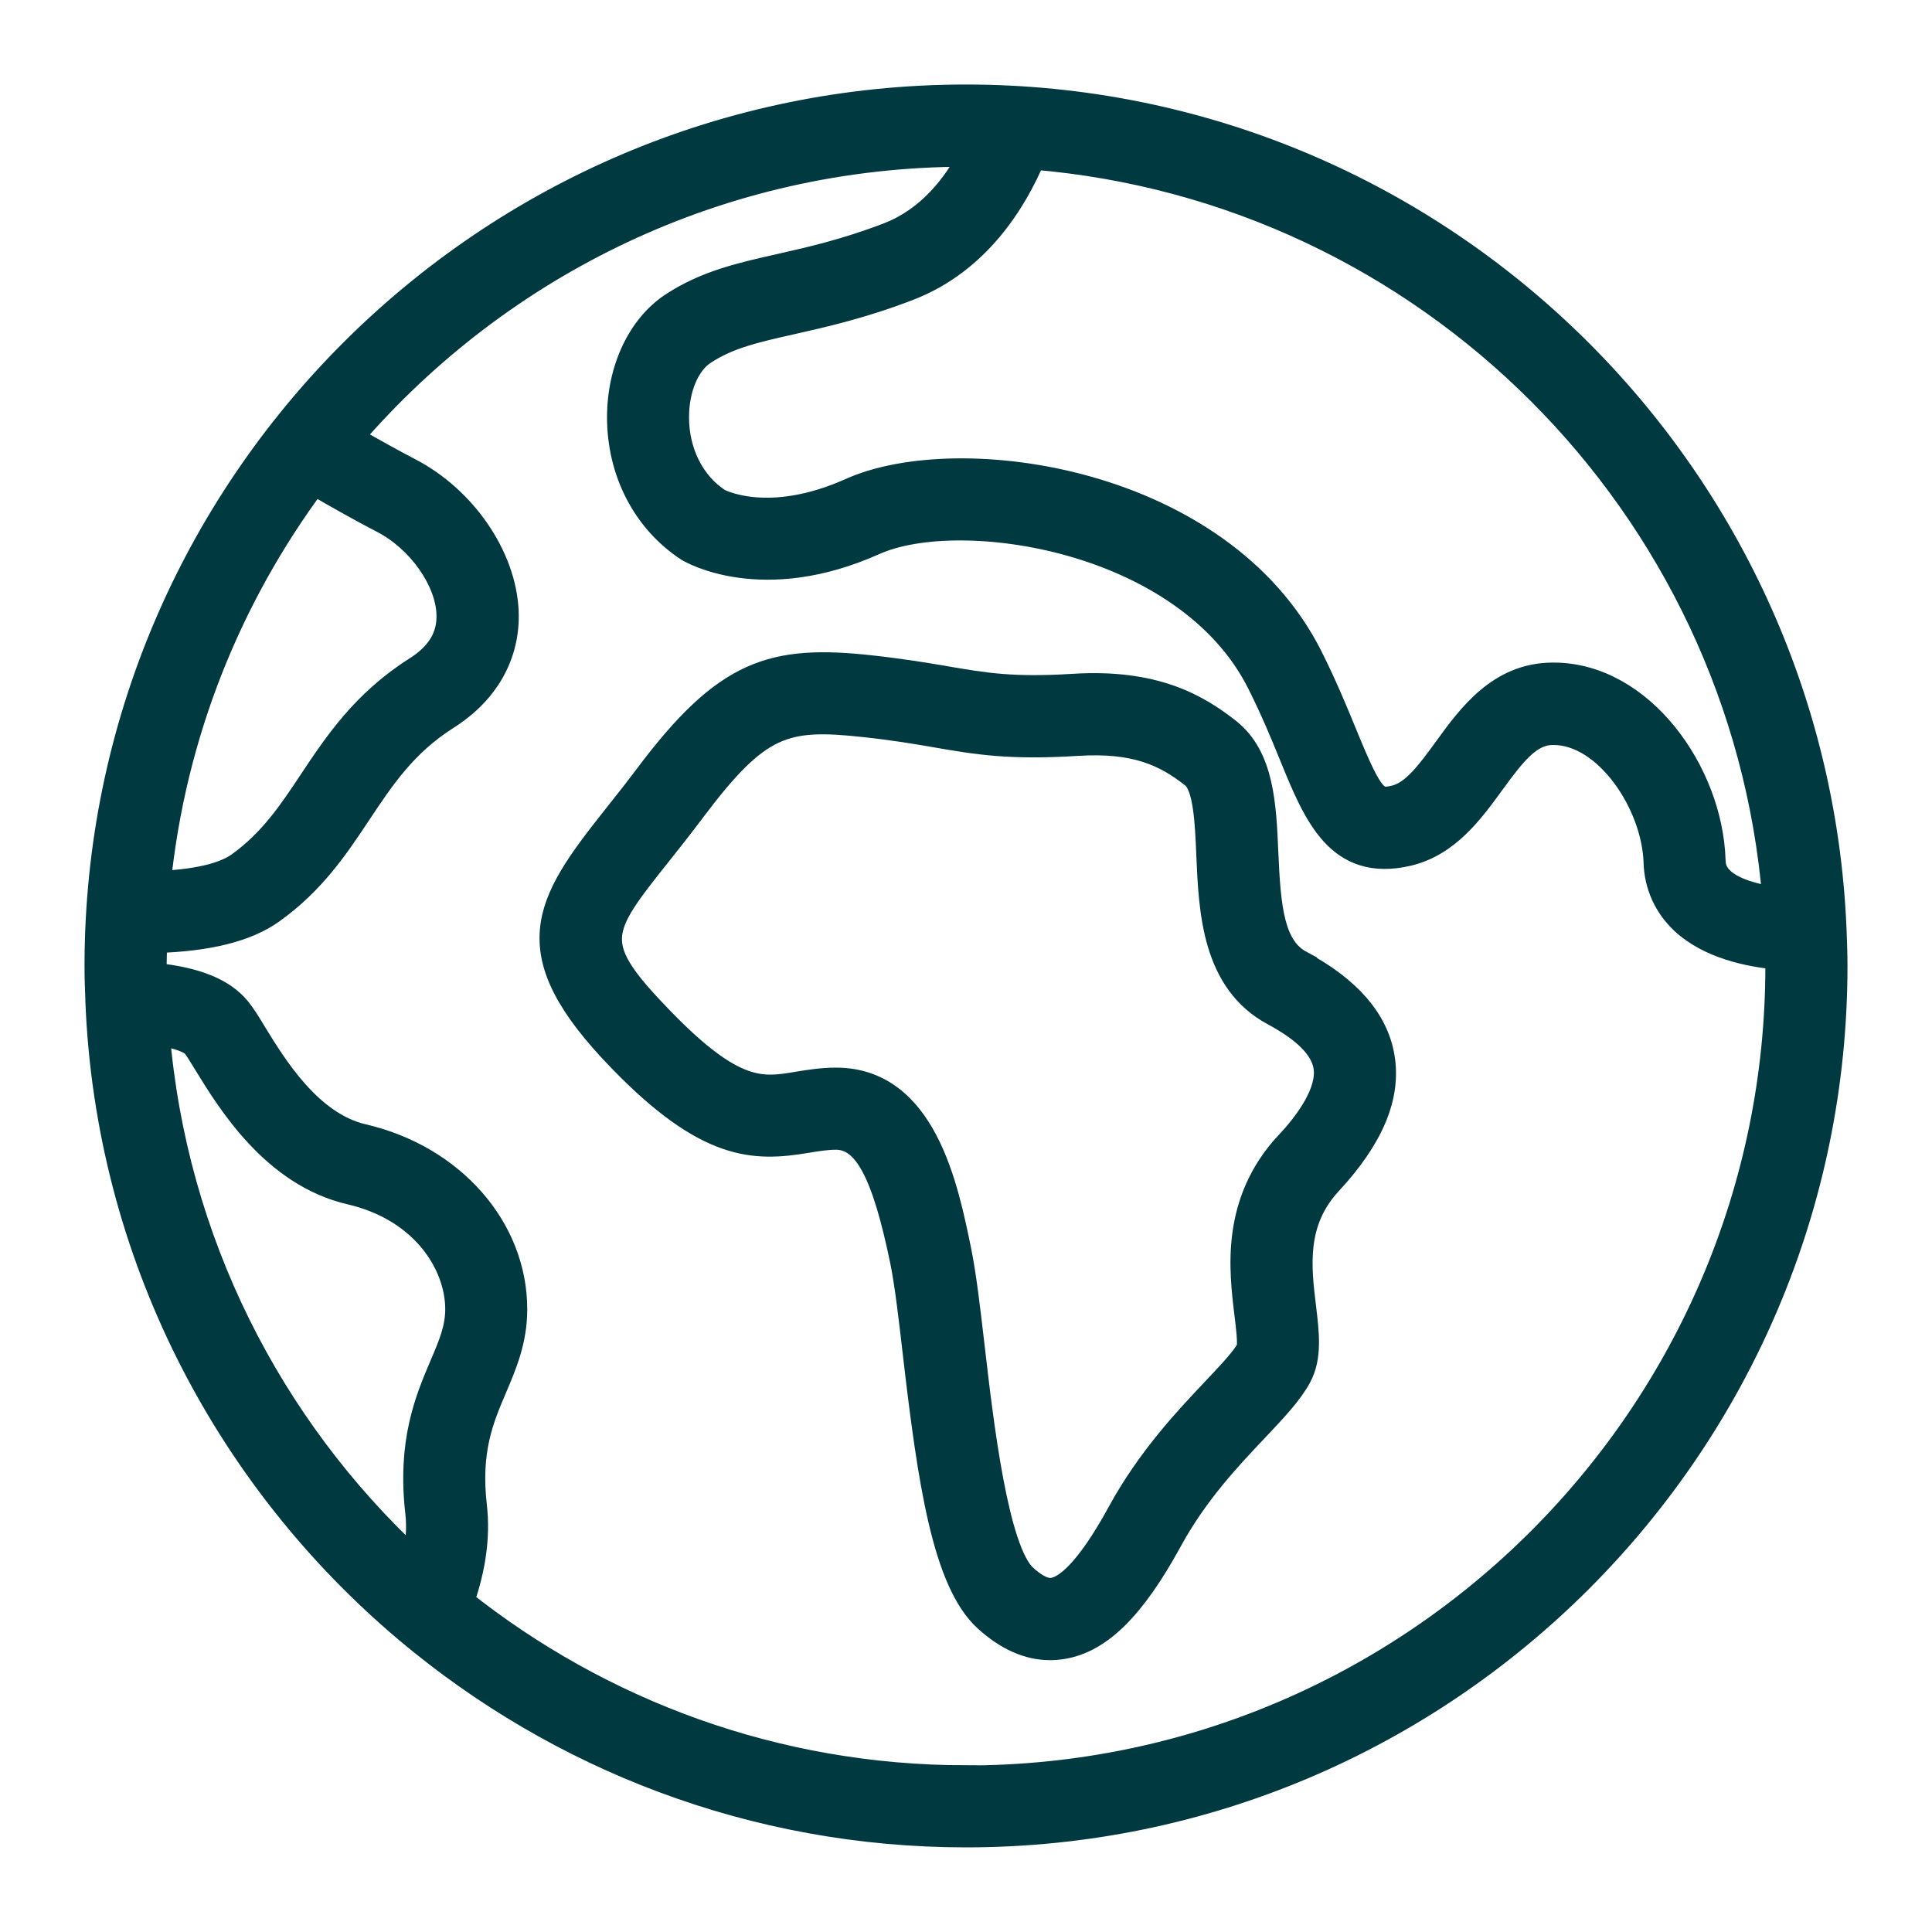 <svg width="20" height="20" viewBox="0 0 20 20" fill="none" xmlns="http://www.w3.org/2000/svg">
<g clip-path="url(#clip0_631_9891)">
<path d="M18.99 9.612V9.612C18.786 4.828 14.832 1 10 1C5.037 0.999 1 5.036 1 9.999C1 10.118 1.004 10.237 1.009 10.355C1.009 10.357 1.008 10.358 1.008 10.361C1.008 10.364 1.009 10.368 1.009 10.371C1.115 12.978 2.337 15.302 4.207 16.879C4.209 16.881 4.211 16.883 4.214 16.885C5.78 18.202 7.799 18.999 10 18.999C14.963 18.999 19 14.961 19 9.999C19 9.869 18.995 9.741 18.99 9.612ZM18.369 9.303C18.297 9.294 18.218 9.28 18.14 9.258C17.745 9.15 17.74 8.972 17.738 8.904C17.709 7.994 16.995 6.984 16.083 6.984H16.067C15.518 6.989 15.212 7.411 14.965 7.751C14.794 7.986 14.633 8.208 14.44 8.254C14.253 8.298 14.204 8.283 13.927 7.606C13.835 7.382 13.721 7.103 13.568 6.798C12.636 4.947 9.922 4.572 8.807 5.072C7.95 5.456 7.448 5.184 7.44 5.18C7.169 5.003 7.007 4.68 7.008 4.317C7.008 4.023 7.118 3.762 7.289 3.651C7.545 3.483 7.821 3.422 8.203 3.336C8.525 3.263 8.927 3.173 9.409 2.987C10.124 2.711 10.505 2.087 10.698 1.631C14.774 1.968 18.033 5.226 18.369 9.303L18.369 9.303ZM3.253 5.002C3.509 5.151 3.755 5.288 3.961 5.395C4.335 5.589 4.628 6 4.643 6.351C4.654 6.585 4.543 6.772 4.304 6.923C3.762 7.267 3.474 7.701 3.22 8.083C3.007 8.404 2.805 8.707 2.47 8.947C2.355 9.03 2.117 9.121 1.643 9.141C1.8 7.6 2.375 6.183 3.253 5.001L3.253 5.002ZM1.631 10.698C1.925 10.74 1.997 10.812 2.007 10.824C2.037 10.86 2.075 10.925 2.124 11.004C2.372 11.409 2.833 12.161 3.625 12.345C4.387 12.522 4.734 13.095 4.734 13.553C4.734 13.753 4.663 13.921 4.572 14.133C4.422 14.486 4.235 14.924 4.321 15.663C4.338 15.816 4.325 15.979 4.287 16.149C2.796 14.763 1.81 12.844 1.632 10.698L1.631 10.698ZM10 18.399C8.03 18.399 6.218 17.716 4.784 16.577C4.904 16.236 4.951 15.906 4.916 15.595C4.848 15.013 4.988 14.685 5.123 14.369C5.226 14.127 5.333 13.876 5.333 13.553C5.333 12.713 4.685 11.976 3.759 11.761C3.212 11.634 2.85 11.044 2.634 10.692C2.57 10.585 2.518 10.502 2.469 10.443C2.31 10.249 2.029 10.136 1.602 10.092C1.602 10.061 1.6 10.031 1.6 10C1.6 9.913 1.604 9.827 1.607 9.741C2.15 9.725 2.554 9.627 2.82 9.436C3.245 9.132 3.486 8.769 3.72 8.417C3.963 8.052 4.192 7.707 4.625 7.431C5.044 7.167 5.263 6.774 5.244 6.327C5.219 5.759 4.806 5.157 4.239 4.864C4.063 4.772 3.854 4.656 3.635 4.53C5.177 2.739 7.457 1.601 10.001 1.601C10.018 1.601 10.034 1.602 10.049 1.602C9.884 1.918 9.616 2.266 9.194 2.429C8.753 2.598 8.391 2.68 8.072 2.752C7.663 2.844 7.309 2.924 6.962 3.15C6.621 3.372 6.41 3.819 6.409 4.317C6.408 4.884 6.671 5.395 7.121 5.689C7.153 5.708 7.892 6.141 9.053 5.621C9.936 5.225 12.278 5.572 13.032 7.069C13.175 7.353 13.28 7.609 13.372 7.835C13.619 8.439 13.853 9.009 14.577 8.84C14.987 8.742 15.233 8.404 15.45 8.106C15.684 7.784 15.843 7.588 16.074 7.587H16.082C16.628 7.587 17.119 8.32 17.139 8.925C17.146 9.167 17.244 9.381 17.418 9.545C17.694 9.803 18.113 9.886 18.398 9.912C18.398 9.942 18.4 9.971 18.4 10.001C18.4 14.633 14.632 18.401 10 18.401L10 18.399Z" fill="#003940" stroke="#003940" stroke-width="0.25"/>
<path d="M13.468 9.965C13.172 9.807 13.133 9.409 13.108 8.821C13.087 8.338 13.066 7.838 12.722 7.564C12.396 7.306 11.953 7.048 11.114 7.1C10.484 7.139 10.194 7.09 9.793 7.021C9.583 6.985 9.344 6.945 9.02 6.909C7.992 6.796 7.511 6.943 6.694 8.031C6.574 8.191 6.46 8.334 6.357 8.464C5.637 9.37 5.339 9.856 6.419 10.97C7.317 11.897 7.805 11.902 8.348 11.811C8.453 11.794 8.552 11.777 8.653 11.777C8.957 11.777 9.15 12.137 9.34 13.06C9.386 13.287 9.428 13.641 9.471 14.016C9.624 15.334 9.776 16.373 10.205 16.765C10.421 16.962 10.644 17.061 10.871 17.061C10.914 17.061 10.958 17.057 11.001 17.05C11.388 16.986 11.732 16.646 12.113 15.949C12.382 15.456 12.726 15.092 13.004 14.799C13.204 14.587 13.361 14.421 13.453 14.25C13.561 14.047 13.532 13.807 13.499 13.53C13.449 13.117 13.392 12.651 13.766 12.247C14.202 11.776 14.381 11.349 14.312 10.941C14.248 10.56 13.964 10.232 13.467 9.967L13.468 9.965ZM13.325 11.837C12.763 12.445 12.847 13.14 12.903 13.6C12.92 13.733 12.941 13.917 12.923 13.966C12.87 14.065 12.73 14.213 12.568 14.385C12.283 14.686 11.893 15.098 11.587 15.659C11.247 16.281 11.027 16.436 10.903 16.457C10.873 16.462 10.782 16.477 10.61 16.321C10.313 16.049 10.16 14.733 10.069 13.946C10.022 13.541 9.981 13.192 9.929 12.94C9.794 12.28 9.567 11.177 8.654 11.177C8.503 11.177 8.369 11.2 8.251 11.219C7.888 11.28 7.601 11.327 6.851 10.553C6.089 9.768 6.188 9.644 6.828 8.838C6.935 8.704 7.051 8.557 7.175 8.392C7.856 7.486 8.12 7.415 8.957 7.507C9.263 7.54 9.491 7.579 9.693 7.614C10.117 7.687 10.452 7.744 11.152 7.7C11.749 7.662 12.062 7.807 12.349 8.035C12.479 8.138 12.495 8.515 12.509 8.848C12.534 9.434 12.566 10.164 13.186 10.495C13.51 10.669 13.69 10.852 13.721 11.04C13.765 11.3 13.531 11.618 13.326 11.839L13.325 11.837Z" fill="#003940" stroke="#003940" stroke-width="0.25"/>
</g>
<defs>
<clipPath id="clip0_631_9891">
<rect width="20" height="20" fill="white"/>
</clipPath>
</defs>
</svg>
